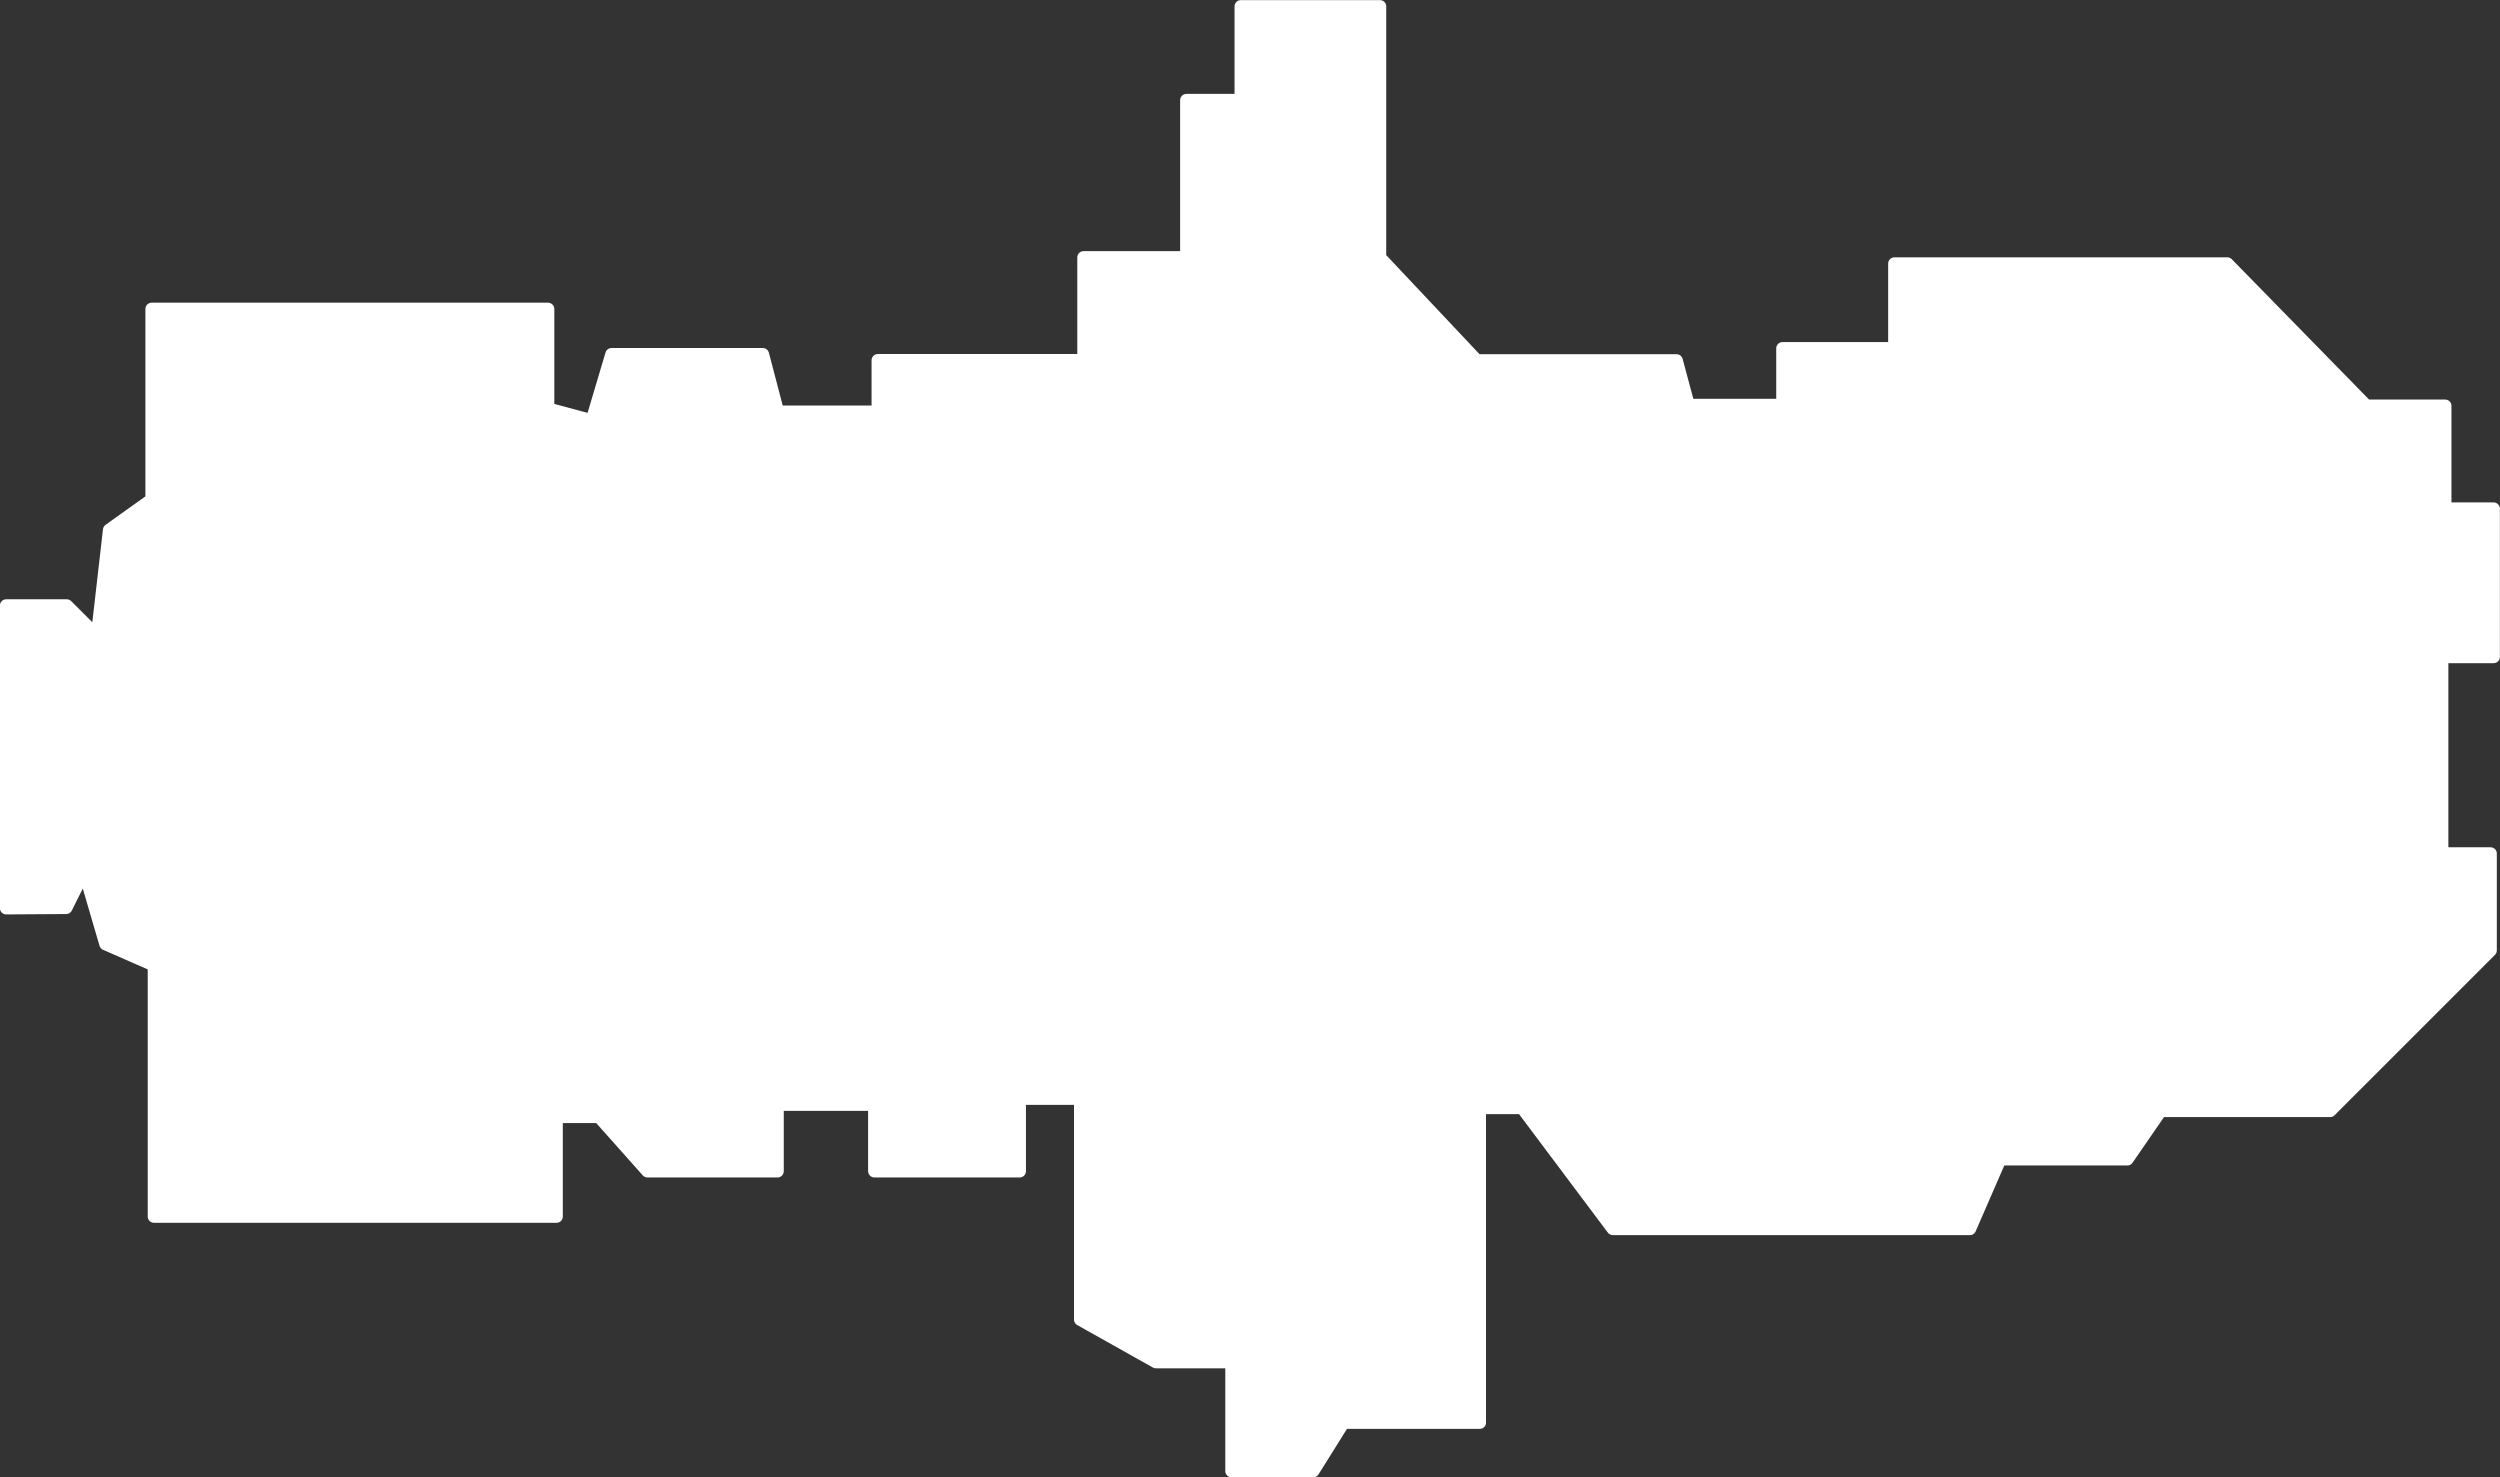 <?xml version="1.0" encoding="UTF-8" standalone="no"?>
<!-- Created with Inkscape (http://www.inkscape.org/) -->

<svg
   width="12.955mm"
   height="7.655mm"
   viewBox="0 0 12.955 7.655"
   version="1.1"
   id="svg20724"
   xmlns="http://www.w3.org/2000/svg"
   xmlns:svg="http://www.w3.org/2000/svg">
  <rect x="0" y="0" width="12.955" height="7.655" fill="#333333" stroke="none"/>
  <defs
     id="defs20721" />
  <g
     id="layer1"
     transform="translate(76.026,-124.624)">
    <path
       style="fill:#ffffff;fill-opacity:1;fill-rule:evenodd;stroke:#ffffff;stroke-width:0.065;stroke-linecap:round;stroke-linejoin:round;stroke-dasharray:none;stroke-opacity:1"
       d="m -75.994,129.33 v -1.568 h 0.314 l 0.157,0.157 0.063,-0.549 0.22,-0.157 v -0.988 h 2.054 v 0.517 l 0.227,0.061 0.102,-0.343 h 0.784 l 0.078,0.298 h 0.518 v -0.267 h 1.066 v -0.533 h 0.533 v -0.815 h 0.282 v -0.486 h 0.721 v 1.302 l 0.502,0.533 h 1.035 l 0.062,0.231 h 0.487 v -0.294 h 0.58 v -0.439 h 1.725 l 0.721,0.737 h 0.408 v 0.533 h 0.251 v 0.768 h -0.267 v 1.019 h 0.251 v 0.502 l -0.831,0.831 h -0.878 l -0.173,0.251 h -0.659 l -0.157,0.361 h -1.85 l -0.47,-0.627 h -0.22 v 1.631 h -0.706 l -0.157,0.251 h -0.423 v -0.565 h -0.392 l -0.392,-0.22 v -1.145 h -0.314 v 0.376 h -0.753 v -0.345 h -0.502 v 0.345 h -0.674 l -0.251,-0.282 h -0.22 v 0.517 h -2.086 v -1.302 l -0.251,-0.11 -0.11,-0.376 -0.094,0.188 z"
       id="path20710" />
  </g>
</svg>
